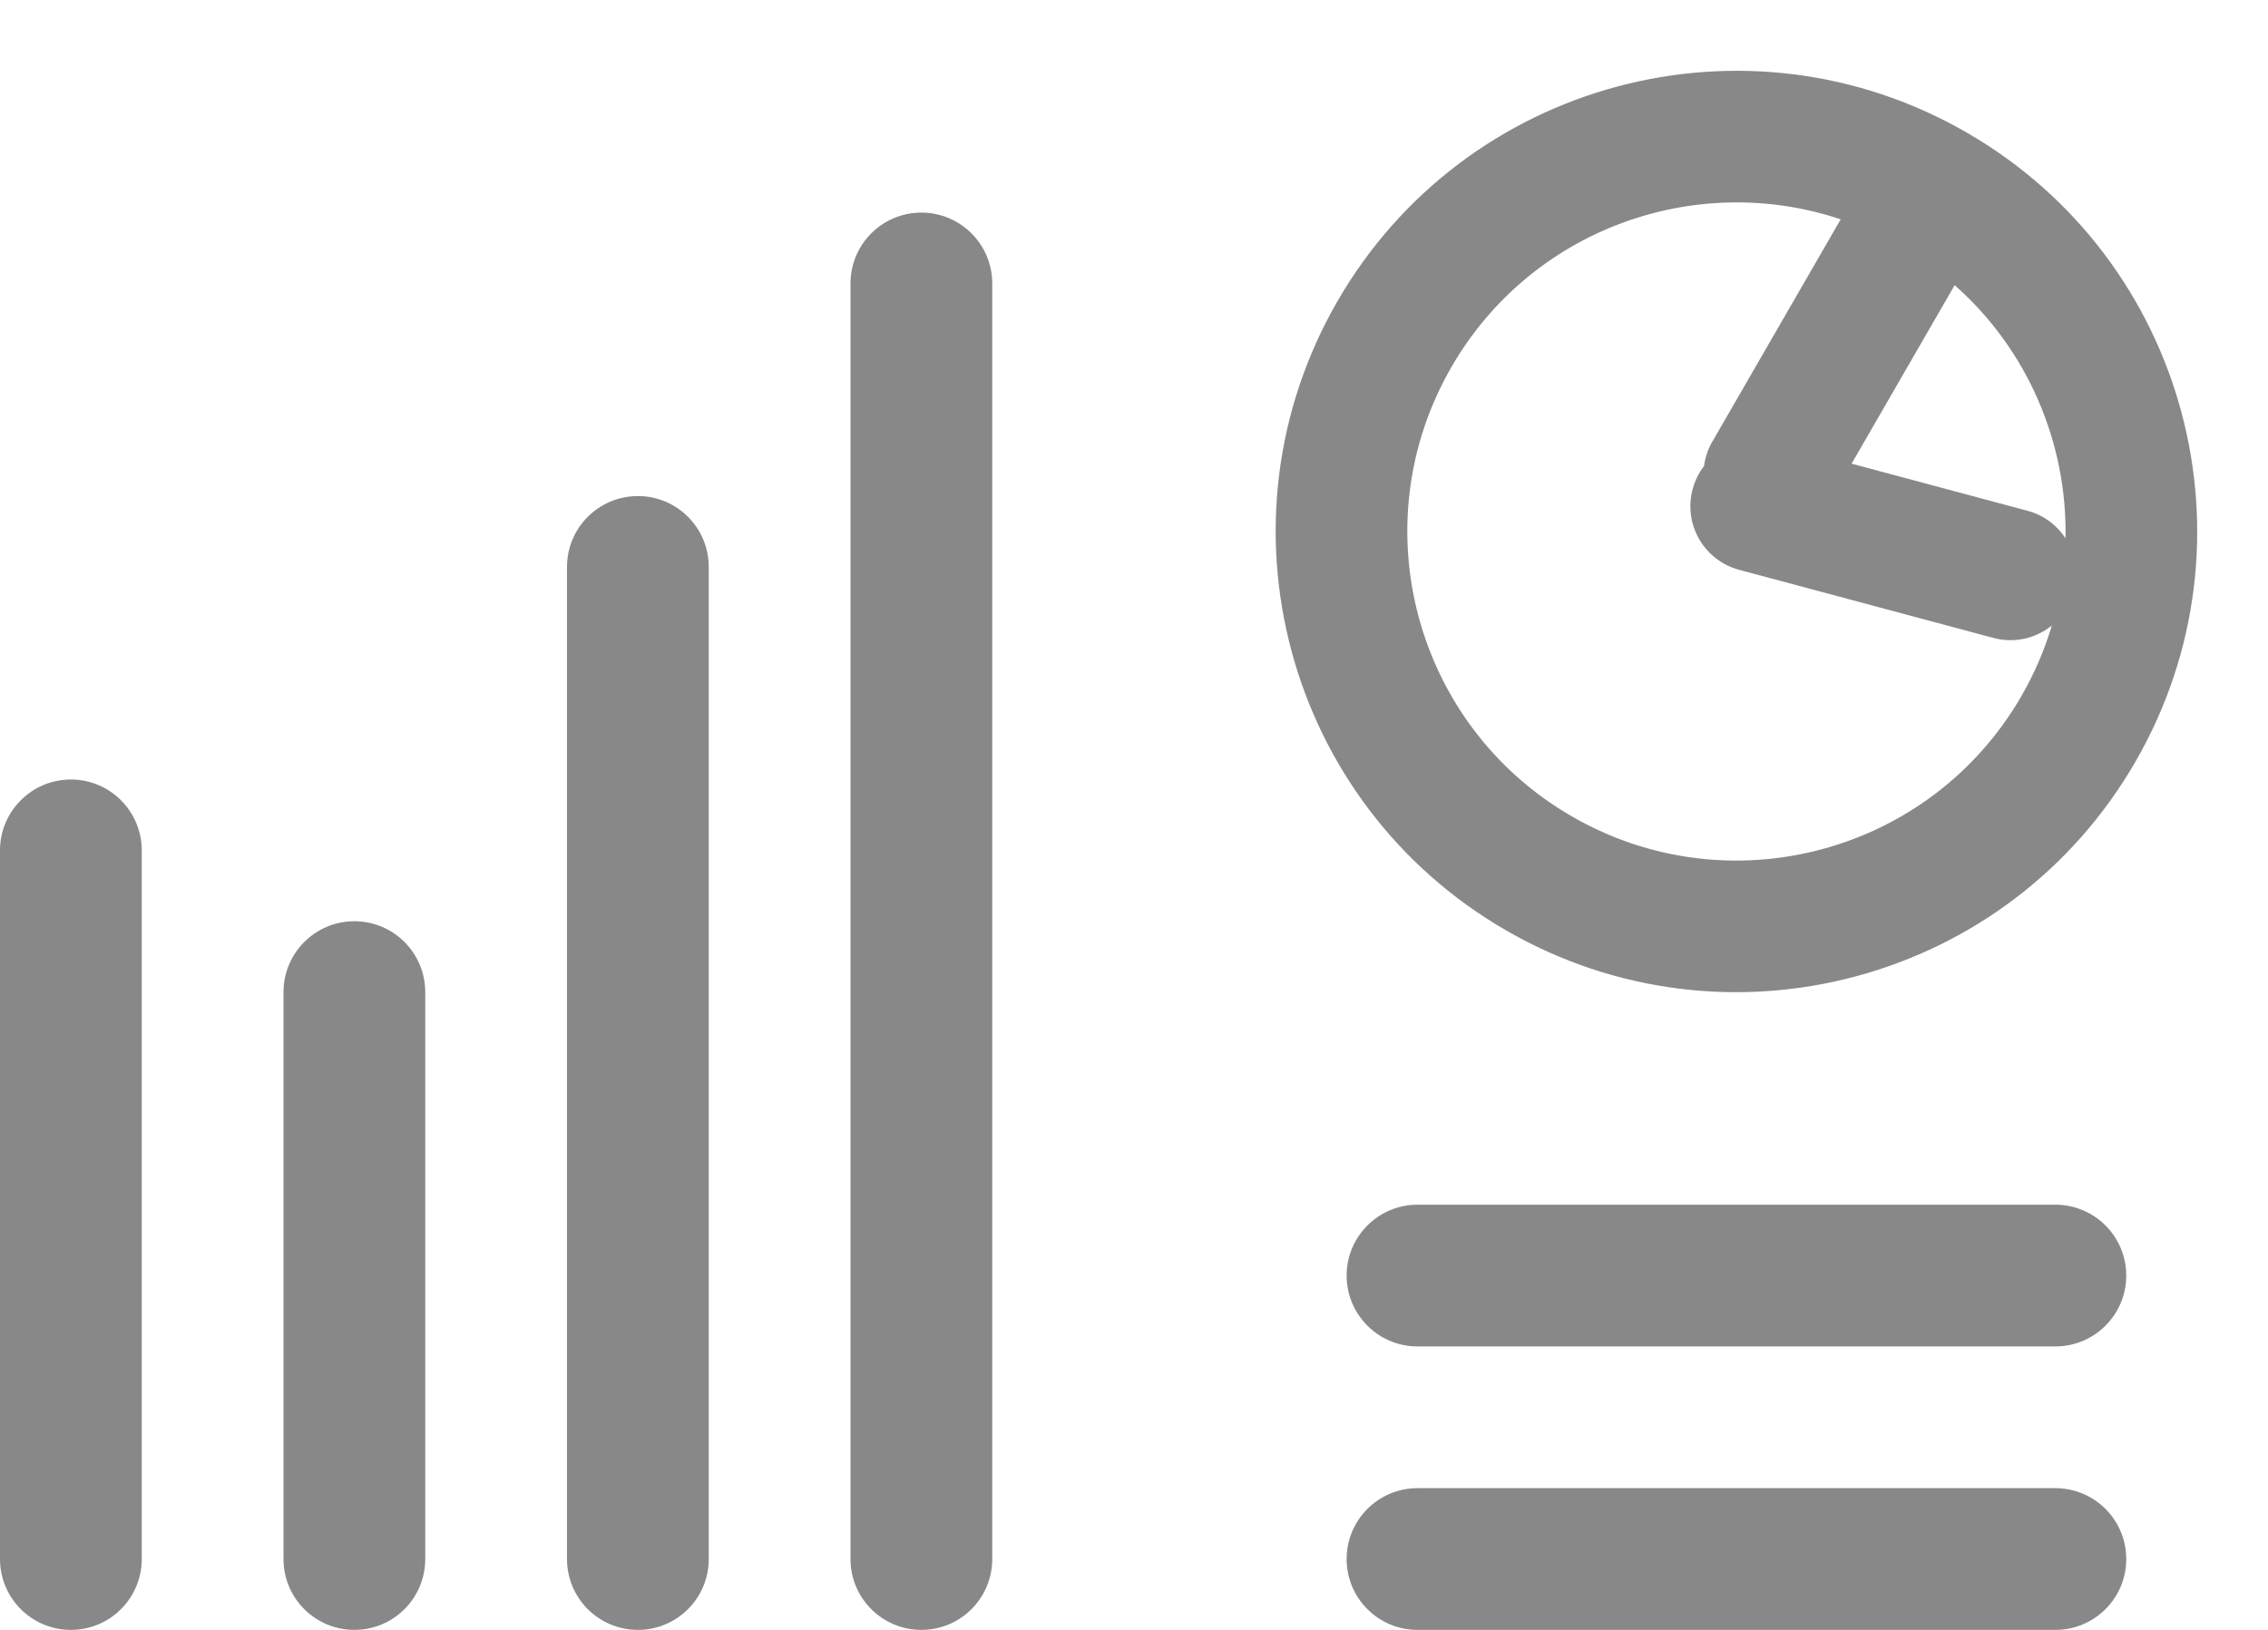 <svg width="32" height="23" viewBox="0 0 32 23" fill="none" xmlns="http://www.w3.org/2000/svg">
    <path fill-rule="evenodd" clip-rule="evenodd"
        d="M27.75 1.871C30.859 3.666 31.924 7.641 30.129 10.75C28.334 13.859 24.359 14.924 21.25 13.129C18.141 11.334 17.076 7.359 18.871 4.25C20.666 1.141 24.641 0.076 27.75 1.871ZM29 17H20C19.448 17 19 17.448 19 18C19 18.552 19.448 19 20 19H29C29.552 19 30 18.552 30 18C30 17.448 29.552 17 29 17ZM29 21H20C19.448 21 19 21.448 19 22C19 22.553 19.448 23 20 23H29C29.552 23 30 22.553 30 22C30 21.448 29.552 21 29 21ZM29.143 7.595C29.169 6.256 28.614 4.938 27.579 4.024L26.125 6.543L28.607 7.208C28.836 7.269 29.022 7.411 29.143 7.595ZM28.95 8.827C28.849 9.167 28.706 9.501 28.521 9.822C27.239 12.043 24.399 12.803 22.179 11.521C19.958 10.239 19.197 7.399 20.479 5.179C21.602 3.233 23.921 2.408 25.971 3.095L24.16 6.232C24.097 6.341 24.058 6.458 24.043 6.577C23.97 6.671 23.914 6.781 23.882 6.904C23.749 7.399 24.043 7.908 24.538 8.041L28.126 9.002C28.424 9.082 28.727 9.007 28.95 8.827ZM13 3C13.552 3 14 3.448 14 4V22C14 22.553 13.552 23 13 23C12.448 23 12 22.553 12 22V4C12 3.448 12.448 3 13 3ZM10 8C10 7.448 9.552 7 9 7C8.448 7 8 7.448 8 8V22C8 22.553 8.448 23 9 23C9.552 23 10 22.553 10 22V8ZM5 13C5.552 13 6 13.448 6 14V22C6 22.553 5.552 23 5 23C4.448 23 4 22.553 4 22V14C4 13.448 4.448 13 5 13ZM2 12C2 11.448 1.552 11 1 11C0.448 11 7.98702e-06 11.448 7.98702e-06 12V22C7.98702e-06 22.553 0.448 23 1 23C1.552 23 2 22.553 2 22V12Z"
        fill="#888888" />
</svg>